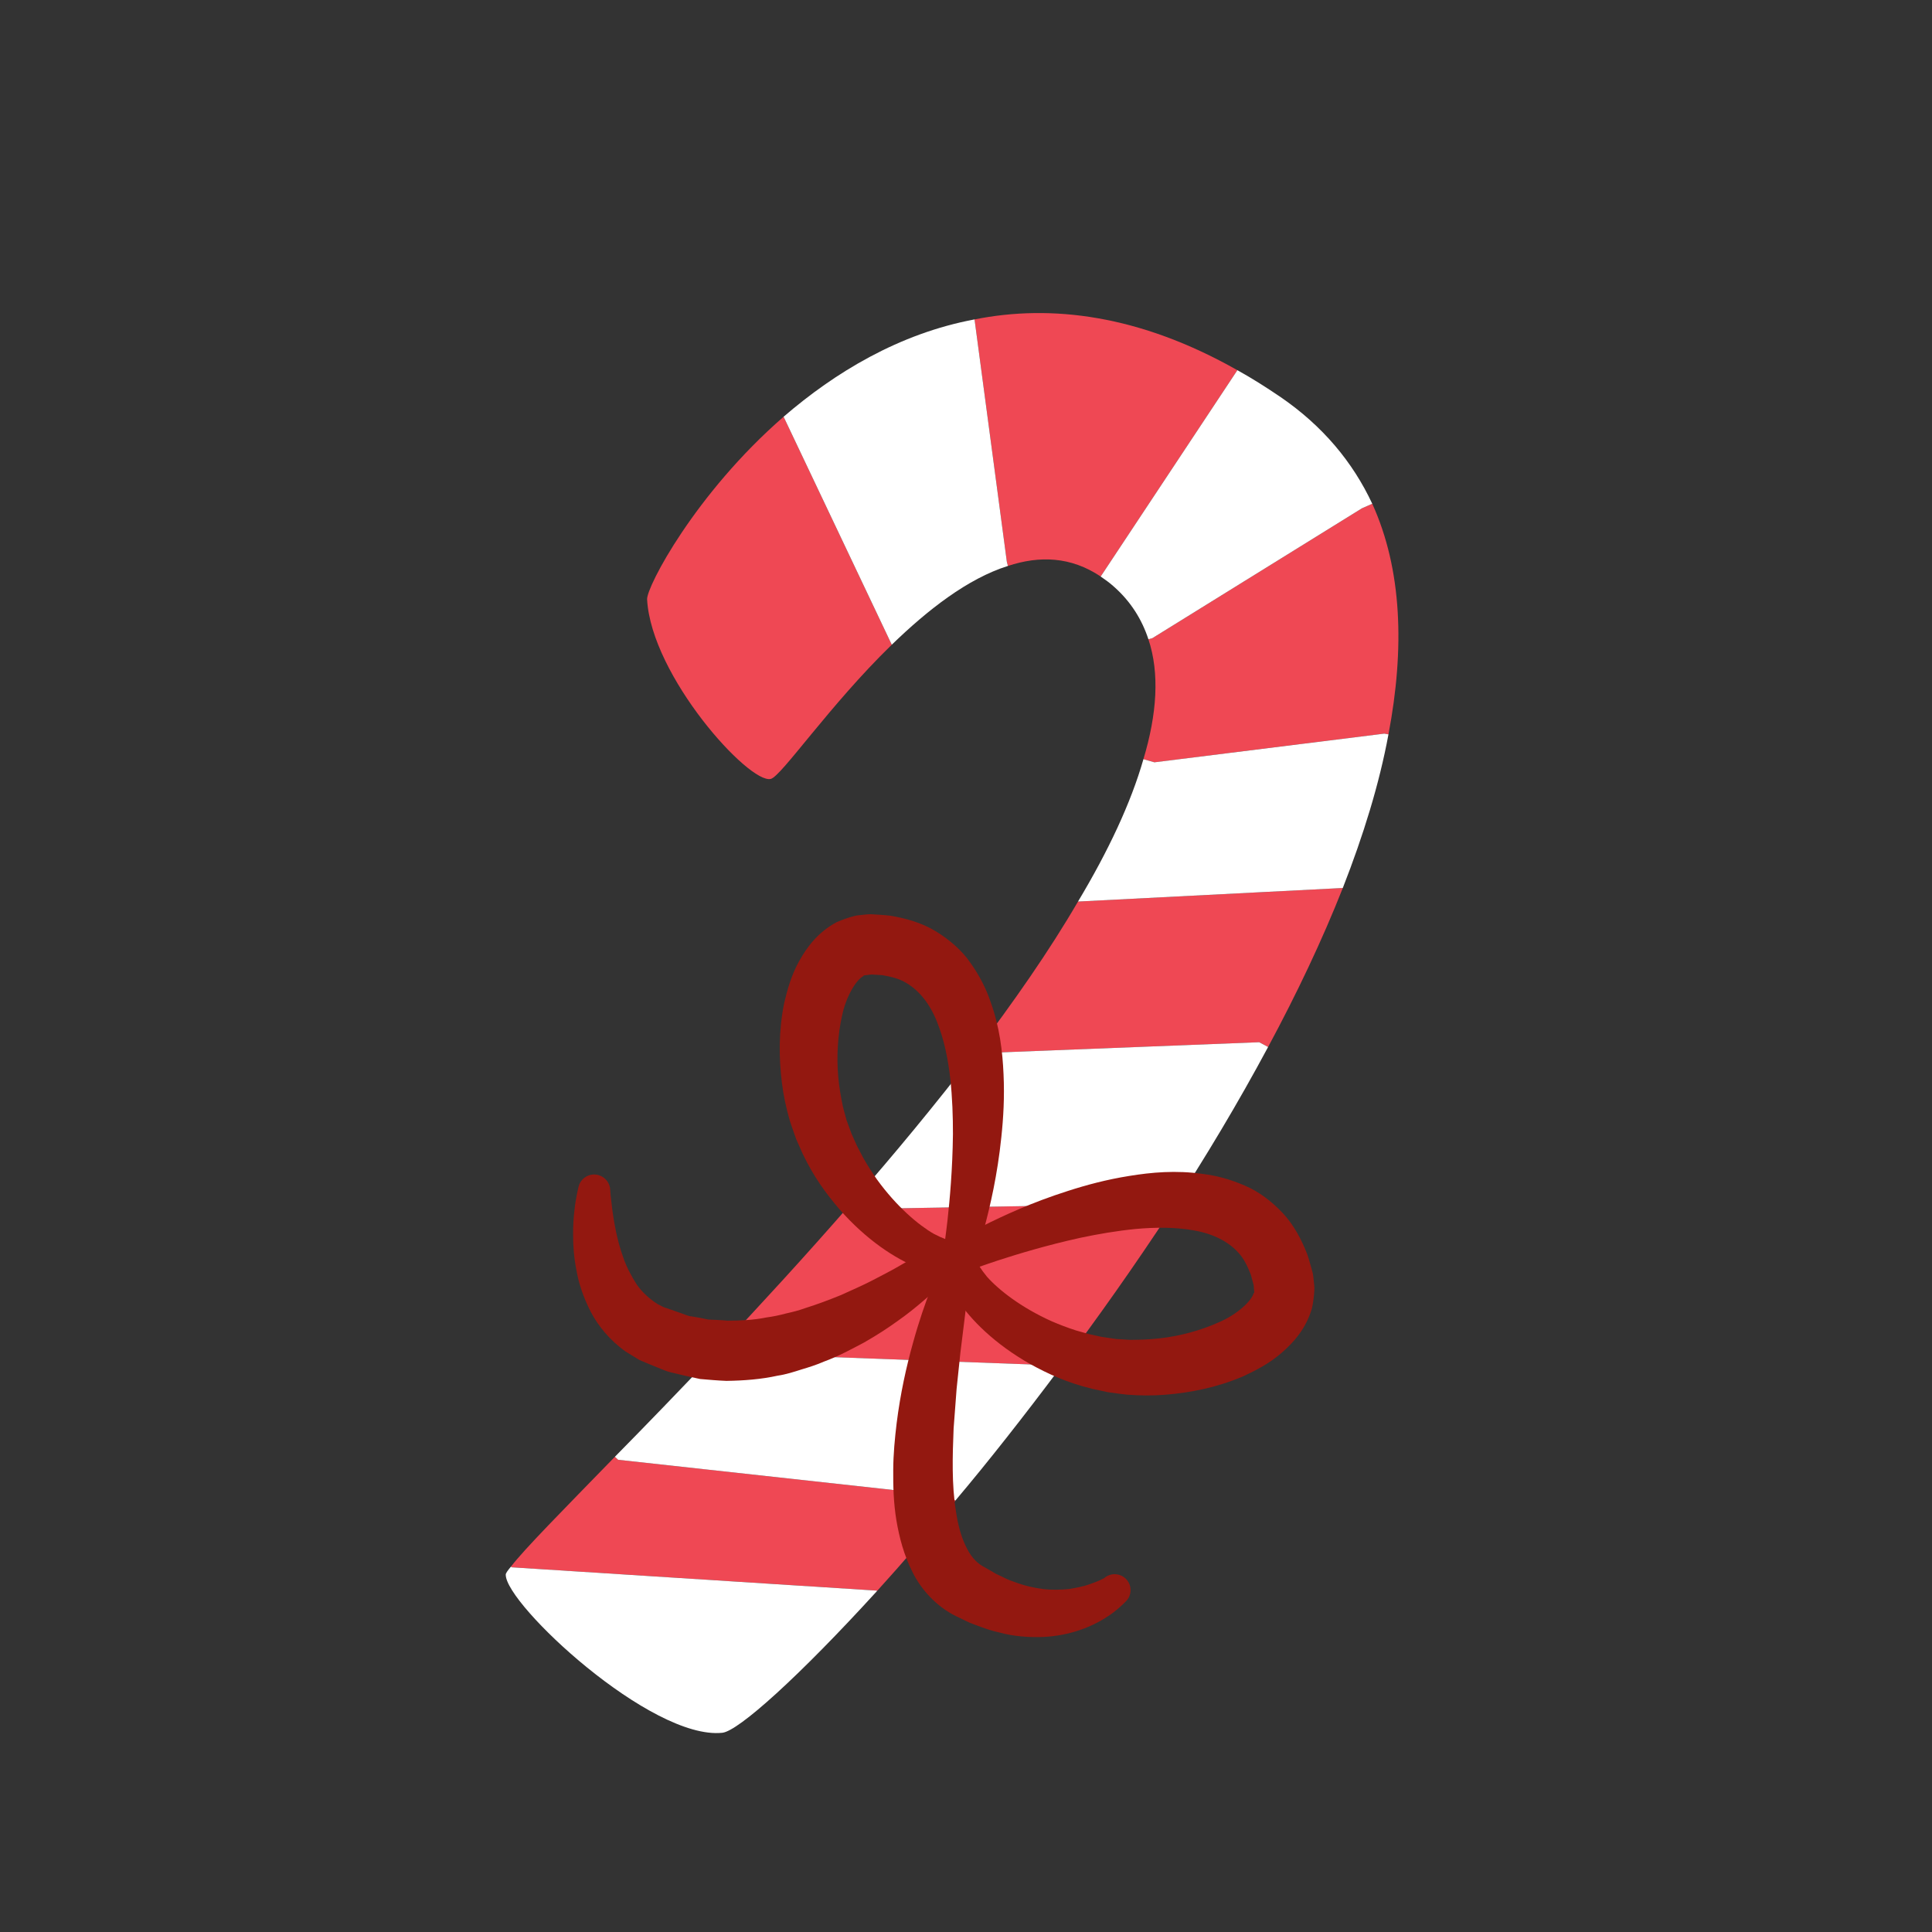 <?xml version="1.0" encoding="utf-8"?>
<!DOCTYPE svg PUBLIC "-//W3C//DTD SVG 1.1//EN" "http://www.w3.org/Graphics/SVG/1.1/DTD/svg11.dtd">
<svg version="1.1" id="Layer_1" xmlns="http://www.w3.org/2000/svg" viewBox="0 0 512 512">
<rect x="0" y="0" width="512" height="512" fill="#333333" stroke="none"/>
<style type="text/css">
<![CDATA[
	.st0{fill:#EF4854;}
	.st1{fill:#931810;}
	.st2{fill:#FFFFFF;}
]]>
</style>
<g>
	<g>
		<g>
			<path class="st0" d="M266.83,148.926l-8.566-64.277
				c20.279-4.055,43.686-1.252,69.654,13.457l-36.227,54.68
				c-7.883-5.297-16.211-5.57-24.576-2.805L266.83,148.926z"/>
			<path class="st0" d="M305.387,169.121l55.539-34.414l2.734-1.211
				c7.922,17.414,8.617,38.375,4.297,61.121l-1.102-0.199l-60.93,7.602l-2.906-0.828
				c3.586-11.938,4.328-22.75,1.32-31.785L305.387,169.121z"/>
			<path class="st0" d="M285.684,238.918l70.172-3.59
				c-5.469,13.848-12.195,28.004-19.797,42.137l-2.352-1.266l-75.408,2.961
				C268.584,265.582,278.09,251.98,285.684,238.918z"/>
			<path class="st0" d="M307.316,319l2.906,1.906c-9.531,14.492-19.477,28.617-29.5,41.887
				l-1.25-0.961l-88.443-3.281l-0.844-0.707c11.297-11.996,23.473-25.25,35.406-38.961
				l1.793,1.512L307.316,319z"/>
			<path class="st0" d="M232.326,421.527l-96.703-6.176l-0.211-0.184
				c3.516-4.605,13.781-14.957,27.543-29.109l0.848,0.797l88.008,9.664l1.375,1.145
				c-7.281,8.738-14.227,16.758-20.75,23.957L232.326,421.527z"/>
			<path class="st0" d="M207.662,110.439l28.668,60.416
				c-16.527,16.062-29.293,34.938-32.082,35.57c-5.75,1.359-31.625-27.238-32.762-47.574
				C171.303,155.551,184.264,130.793,207.662,110.439z"/>
			<path class="st2" d="M207.662,110.439c13.574-11.709,30.586-22.045,50.602-25.791
				l8.566,64.277l0.285,1.055c-10.664,3.344-21.297,11.672-30.785,20.875L207.662,110.439z
				"/>
			<path class="st2" d="M363.66,133.496l-2.734,1.211l-55.539,34.414l-1.047,0.285
				c-1.719-5.23-4.656-9.965-9.094-13.895c-1.172-1.07-2.414-1.945-3.555-2.727
				l36.227-54.68c3.695,2.037,7.516,4.451,11.352,7.053
				C350.582,112.902,358.52,122.498,363.66,133.496z"/>
			<path class="st2" d="M285.684,238.918c7.969-13.289,14.023-26.109,17.336-37.727l2.906,0.828
				l60.93-7.602l1.102,0.199c-2.422,13.105-6.641,26.754-12.102,40.711
				L285.684,238.918z"/>
			<path class="st2" d="M333.707,276.199l2.352,1.266
				c-7.852,14.641-16.586,29.262-25.836,43.441L307.316,319l-79.932,1.395l-1.793-1.512
				c11.328-12.891,22.414-26.34,32.707-39.723L333.707,276.199z"/>
			<path class="st2" d="M279.473,361.832l1.25,0.961c-9.312,12.418-18.572,24.254-27.537,34.871
				l-1.375-1.145l-88.008-9.664l-0.848-0.797c8.105-8.215,17.363-17.801,27.23-28.215
				l0.844,0.707L279.473,361.832z"/>
			<path class="st2" d="M232.326,421.527l0.109,0.094c-20.75,22.766-36.742,37.113-41,37.582
				c-18.895,1.992-57.422-34.043-57.406-41.871c-0.031-0.387,0.496-1.113,1.383-2.164
				l0.211,0.184L232.326,421.527z"/>
		</g>
	</g>
	<g>
		<path class="st1" d="M250.482,328.352c0.164-1.316,0.398-2.965,0.613-4.934
			c0.605-5.523,1.336-13.461,1.445-22.816c0.008-4.668-0.152-9.695-0.711-14.828
			c-0.594-5.113-1.637-10.387-3.527-15.016c-1.863-4.707-4.719-8.312-8.254-10.344
			c-1.77-1.066-3.938-1.59-6.23-1.988l-2.875-0.172l-1.211,0.148l-0.605,0.07
			c-0.246,0.02-0.41,0.051-0.309,0.094c0.074,0.152,0.168,0.148,0.141,0.047
			c-1.977,0.836-4.777,5.473-5.812,10.613c-1.156,5.188-1.477,10.84-0.996,16.18
			c0.238,2.68,0.695,5.27,1.211,7.777c0.137,0.625,0.328,1.219,0.484,1.828
			l0.246,0.902l0.121,0.449l0.059,0.227l0.031,0.113l0.016,0.059
			c0.09,0.238-0.105-0.266-0.078-0.191c0.492,1.332,0.977,2.652,1.457,3.957
			c0.469,1.047,0.934,2.078,1.391,3.098c0.559,1.074,1.109,2.129,1.652,3.168
			c1.16,2.055,2.398,3.977,3.672,5.789c5.188,7.164,10.977,12.059,15.082,14.41
			C248.658,327.605,249.666,328.043,250.482,328.352z M255.021,337.211
			c0,0-0.301,0.055-0.887,0.164c-0.555,0.059-1.555,0.332-2.566,0.266
			c-2.18,0.039-5.004-0.453-8.172-1.637c-6.207-2.43-13.809-7.438-20.891-15.492
			c-3.547-4.141-6.84-8.586-9.766-14.711c-0.57-1.289-1.152-2.594-1.738-3.914
			l-0.906-2.57c-0.266-0.781-0.559-1.562-0.793-2.359
			c-0.926-3.184-1.648-6.484-2.074-9.867c-0.844-6.77-0.898-13.875,0.578-21.23
			c0.875-3.684,1.891-7.422,4.004-11.199c2.051-3.695,5-7.664,9.906-10.273
			c1.496-0.664,3.117-1.227,4.719-1.637c0.473-0.129,0.711-0.164,0.871-0.168
			l0.605-0.066l1.215-0.129l0.605-0.062l1.031-0.055l0.094,0.008l0.191,0.012
			l0.375,0.023l1.512,0.098c1.008,0.082,2.004,0.117,3.016,0.258
			c4.074,0.688,8.25,1.836,11.996,4.102c3.672,2.238,7.02,5.129,9.289,8.469
			c2.328,3.281,4.086,6.742,5.234,10.129c2.473,6.793,3.215,13.309,3.48,19.316
			c0.281,6.023-0.039,11.594-0.582,16.656c-1.047,10.141-2.977,18.289-4.477,23.941
			c-1.516,5.629-2.699,8.852-2.699,8.852l-0.211,0.582
			C257.49,336.055,256.334,336.965,255.021,337.211z"/>
		<path class="st1" d="M252.381,329.32c0,0,2.914-1.816,8.117-4.449
			c5.227-2.617,12.811-6.172,22.521-9.262c4.852-1.566,10.234-3.012,16.188-3.965
			c5.938-0.969,12.469-1.57,19.617-0.531c3.555,0.43,7.297,1.445,10.984,3.055
			c3.734,1.539,7.25,4.23,10.188,7.367c2.977,3.207,4.961,7.059,6.461,10.906
			c0.344,0.961,0.586,1.93,0.867,2.898l0.406,1.461l0.102,0.367l0.047,0.18
			l0.023,0.094c-0.117-0.805,0.188,1.199,0.156,1.02l0.062,0.605l0.125,1.211l0.062,0.609
			c0.023,0.16,0.039,0.398,0.008,0.891c-0.07,1.648-0.289,3.352-0.641,4.953
			c-1.547,5.336-4.836,9.031-8.039,11.789c-3.266,2.844-6.719,4.594-10.141,6.203
			c-6.898,2.945-13.867,4.344-20.664,4.898c-3.406,0.273-6.781,0.242-10.086-0.016
			c-0.828-0.07-1.656-0.199-2.477-0.297l-2.695-0.363
			c-1.414-0.309-2.812-0.609-4.188-0.906c-6.594-1.613-11.617-3.93-16.391-6.559
			c-9.33-5.289-15.783-11.711-19.428-17.289c-1.805-2.863-2.859-5.523-3.27-7.668
			c-0.273-0.973-0.211-2.012-0.262-2.566c-0.016-0.594-0.023-0.906-0.023-0.906
			c-0.031-1.426,0.711-2.695,1.84-3.398L252.381,329.32z M259.615,335.691
			c0.469,0.734,1.102,1.633,1.941,2.648c3.137,3.539,9.111,8.207,17.182,11.824
			c2.031,0.879,4.172,1.699,6.414,2.418c1.125,0.312,2.273,0.641,3.438,0.969
			c1.094,0.238,2.195,0.484,3.32,0.73c1.375,0.203,2.766,0.41,4.172,0.617
			c0.078,0.012-0.453-0.074-0.203-0.035h0.062l0.117,0.008l0.227,0.016l0.469,0.023
			l0.938,0.055c0.625,0.031,1.242,0.102,1.883,0.109c2.562-0.012,5.188-0.094,7.859-0.406
			c5.328-0.617,10.789-2.086,15.633-4.273c4.82-2.062,8.797-5.75,9.203-7.855
			c-0.102-0.004-0.086,0.09,0.078,0.129c0.062,0.09,0.062-0.074,0.031-0.32
			l-0.055-0.609l-0.102-1.211l-0.758-2.781c-0.859-2.164-1.812-4.18-3.211-5.695
			c-2.711-3.047-6.828-5.109-11.812-5.969c-4.914-0.906-10.297-0.852-15.422-0.395
			c-5.141,0.5-10.086,1.371-14.656,2.332c-9.141,2.012-16.758,4.344-22.049,6.062
			C262.436,334.695,260.873,335.262,259.615,335.691z"/>
		<path class="st1" d="M161.721,315.371c-0.004,0.023,0.016,0.5,0.094,1.297
			c0.102,0.875,0.246,2.164,0.43,3.797c0.453,3.234,1.172,7.938,2.941,12.84
			c0.852,2.473,2.121,4.848,3.527,7.066c1.504,2.156,3.395,3.824,5.473,5.172
			c0.57,0.273,1.125,0.562,1.676,0.867l0.105,0.062L176.018,346.5l0.027,0.012
			c0.125,0.059-1.031-0.438-0.52-0.219l0.34,0.117l0.688,0.234l1.379,0.469l2.773,0.977
			c0.914,0.328,1.922,0.766,2.578,0.773c1.477,0.23,2.938,0.5,4.402,0.828
			c1.684,0.094,3.395,0.125,5.086,0.297c3.434,0,6.922-0.141,10.371-0.852
			c1.723-0.227,3.449-0.59,5.145-1.047c1.703-0.387,3.391-0.789,5.02-1.395
			c3.289-1.027,6.465-2.23,9.465-3.449c2.949-1.352,5.797-2.562,8.352-3.898
			c2.551-1.316,4.918-2.539,6.961-3.715c2.047-1.191,3.832-2.23,5.301-3.082
			c2.84-1.766,4.465-2.773,4.465-2.773l0.328-0.203
			c1.988-1.23,4.594-0.617,5.824,1.367c1.008,1.625,0.777,3.676-0.434,5.039
			c0,0-0.371,0.414-1.066,1.199c-0.684,0.754-1.656,1.84-2.988,3.145
			c-1.336,1.281-2.945,2.867-4.934,4.508c-1.961,1.68-4.23,3.523-6.852,5.352
			c-2.59,1.867-5.52,3.758-8.738,5.594c-3.281,1.723-6.734,3.633-10.617,5.055
			c-1.883,0.828-3.898,1.469-5.961,2.086c-2.043,0.652-4.121,1.328-6.34,1.652
			c-4.328,0.961-8.945,1.312-13.566,1.379c-2.332-0.094-4.656-0.301-6.98-0.5
			c-2.469-0.508-4.926-1.07-7.34-1.664c-1.324-0.273-2.129-0.664-3.059-1.02
			l-2.723-1.113l-1.344-0.562l-0.668-0.281l-0.332-0.141l-0.602-0.258l-0.051-0.031
			l-0.105-0.062l-0.211-0.125c-1.098-0.672-2.188-1.336-3.27-2
			c-4.148-2.938-7.309-6.773-9.301-10.617c-1.961-3.836-3.195-7.59-3.766-11.008
			c-0.676-3.414-0.875-6.508-0.871-9.211c-0.039-2.707,0.164-5.031,0.387-6.93
			c0.195-1.902,0.52-3.383,0.711-4.398c0.223-1.094,0.355-1.594,0.355-1.594
			l0.004-0.02c0.609-2.277,2.945-3.625,5.219-3.02
			C160.416,311.891,161.658,313.543,161.721,315.371z"/>
		<path class="st1" d="M256.947,338.793c0,0-0.977,7.906-2.441,19.766
			c-0.309,2.945-0.645,6.133-0.996,9.504c-0.254,3.34-0.516,6.859-0.793,10.504
			c-0.293,7.199-0.523,14.906,0.605,21.844c0.492,3.453,1.344,6.695,2.57,9.223
			c1.195,2.59,2.621,4.262,4.355,5.324c0.828,0.469,1.648,0.934,2.461,1.395
			l1.195,0.707l0.957,0.445c1.246,0.621,2.496,1.254,3.91,1.703
			c2.717,1.039,5.342,1.613,7.795,1.922c2.461,0.27,4.727,0.172,6.758-0.023
			c1.992-0.344,3.781-0.684,5.18-1.18c1.391-0.484,2.508-0.906,3.18-1.246
			c0.727-0.352,0.93-0.461,0.891-0.422c1.734-1.555,4.406-1.41,5.961,0.324
			s1.406,4.402-0.328,5.957c-0.039,0.027-0.586,0.617-1.422,1.348
			c-0.867,0.766-2.125,1.832-3.914,2.922c-3.492,2.207-9.195,4.688-16.508,5.008
			c-3.609,0.117-7.6-0.109-11.529-1.188c-1.969-0.418-4.035-1.133-6.156-1.945
			l-1.598-0.602l-1.27-0.594c-0.84-0.406-1.688-0.82-2.543-1.234
			c-5.035-2.484-9.102-6.93-11.387-11.52c-2.355-4.621-3.562-9.324-4.332-13.867
			c-0.742-4.559-0.871-9.008-0.832-13.293c0.02-4.289,0.43-8.438,0.902-12.391
			c0.988-7.906,2.594-15.07,4.277-21.098c1.645-6.035,3.398-10.938,4.715-14.34
			c1.32-3.383,2.242-5.328,2.242-5.328c1.012-2.133,3.559-3.039,5.688-2.031
			c1.707,0.812,2.629,2.602,2.41,4.375L256.947,338.793z"/>
	</g>
</g>
</svg>
